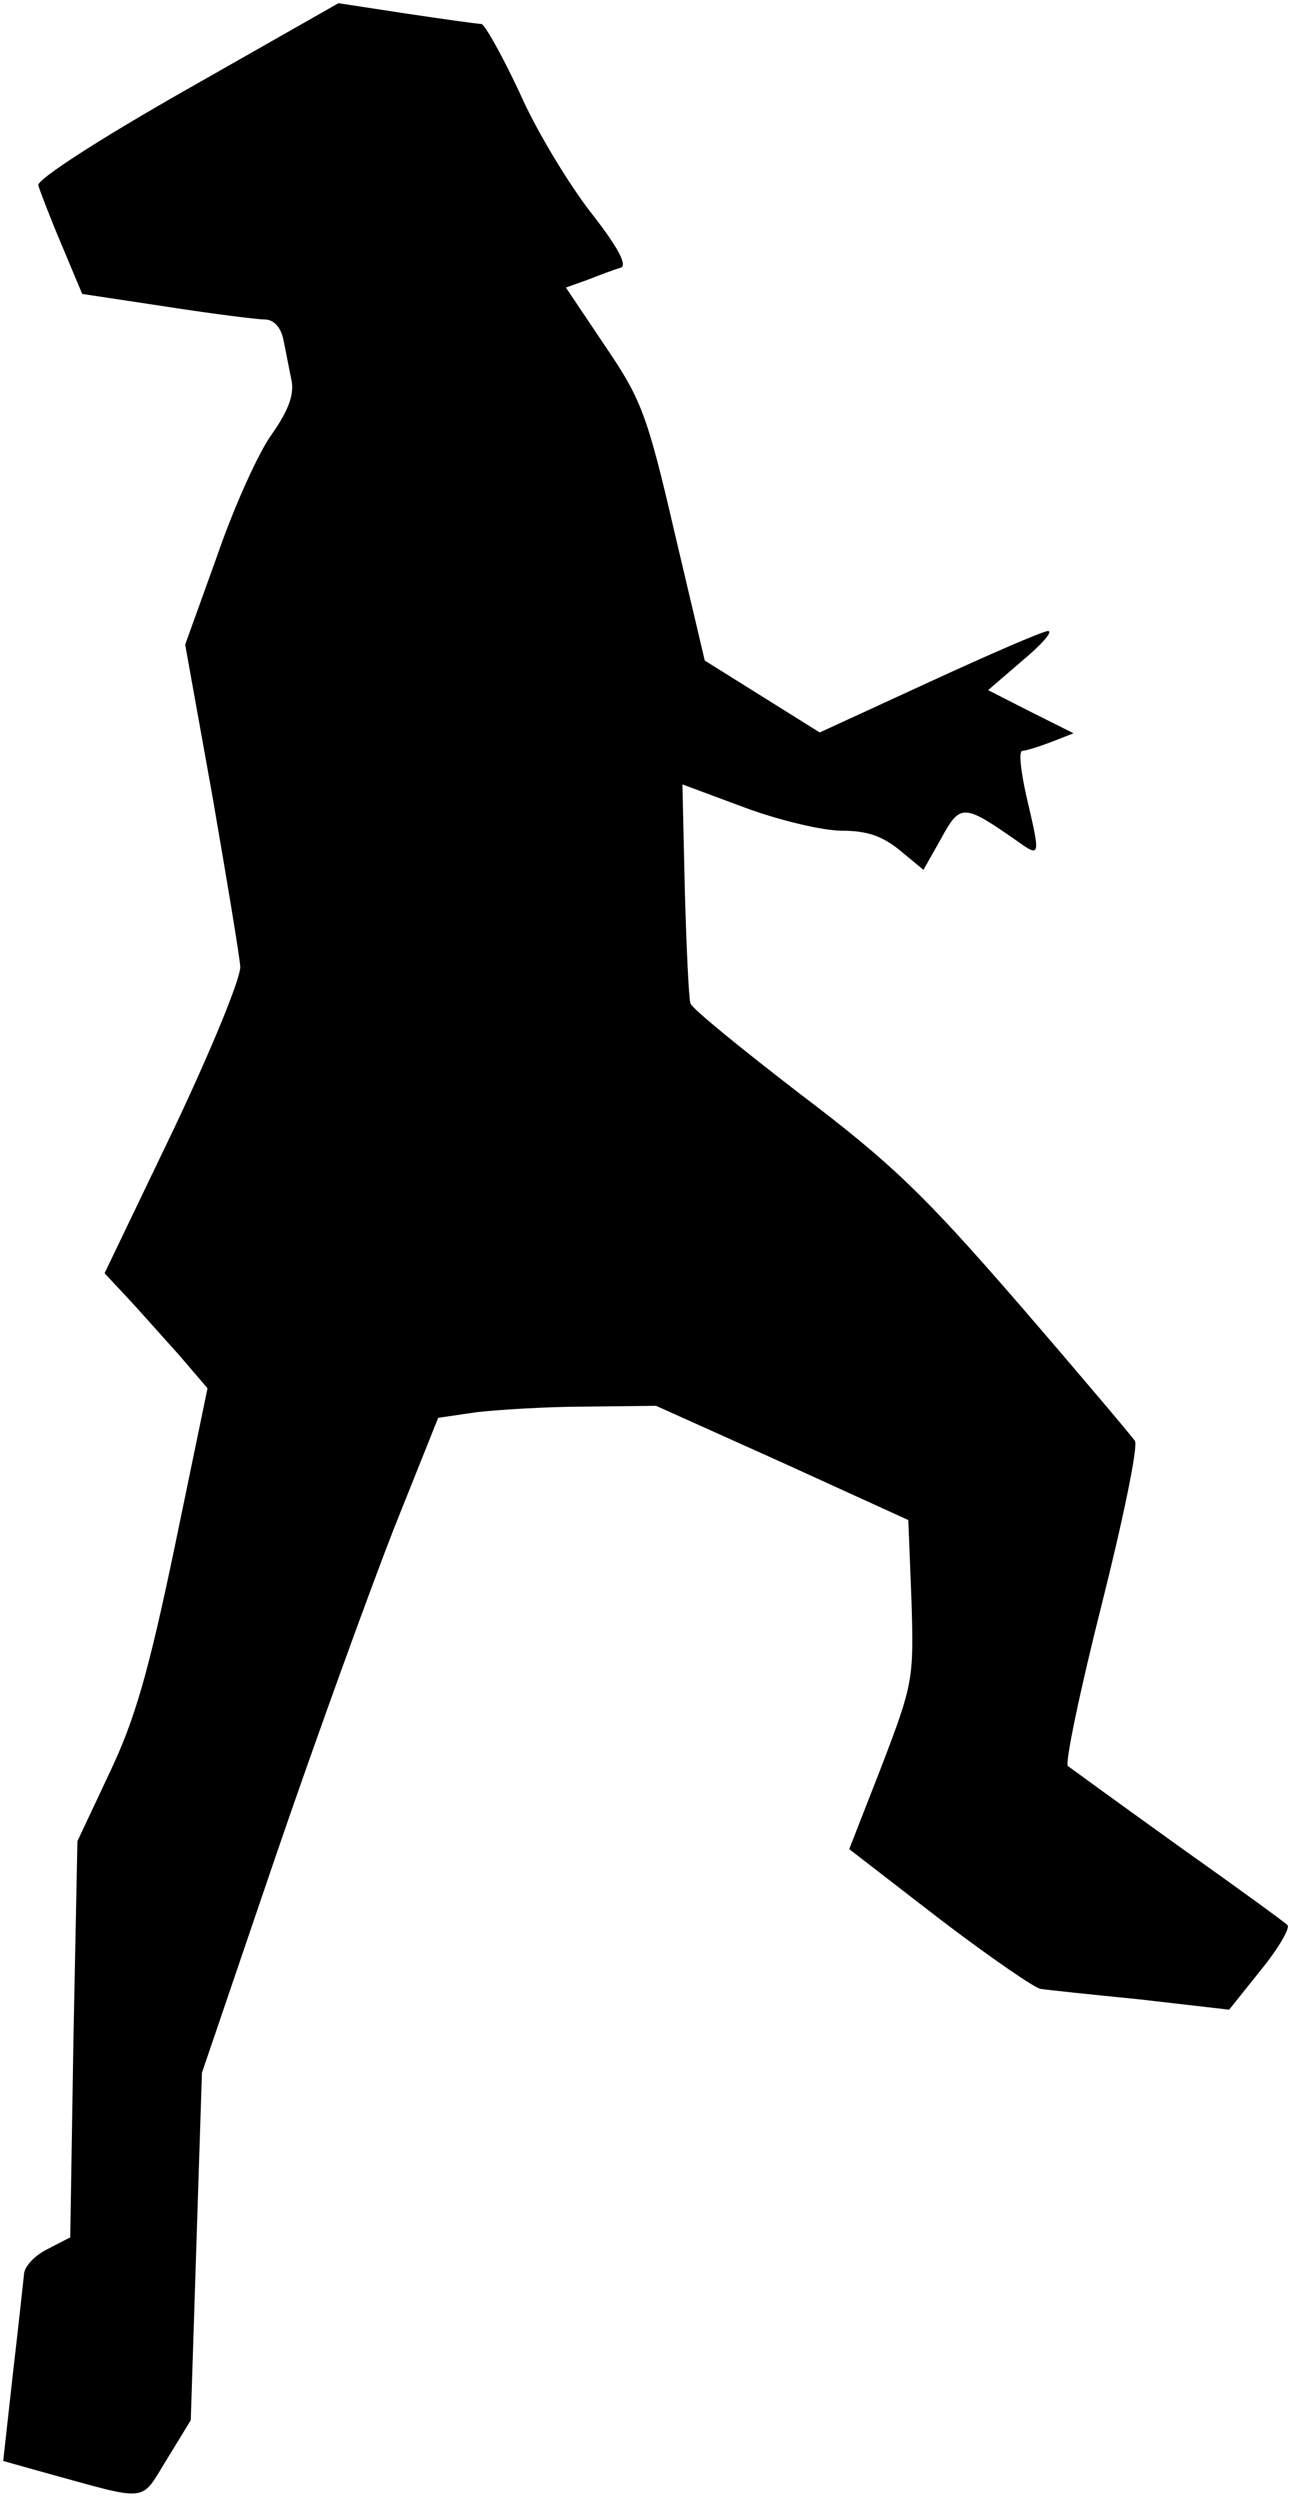 <?xml version="1.0" standalone="no"?>
<!DOCTYPE svg PUBLIC "-//W3C//DTD SVG 20010904//EN"
 "http://www.w3.org/TR/2001/REC-SVG-20010904/DTD/svg10.dtd">
<svg version="1.0" xmlns="http://www.w3.org/2000/svg"
 width="162pt" height="313pt" viewBox="0 0 162 313"
 preserveAspectRatio="xMidYMid meet">
<g transform="translate(0,313) scale(0.1,-0.1)"
fill="#000000" stroke="none">
<path fill="#000000" stroke="none" d="M234 3018 c-111 -63 -188 -113 -186
-120 2 -7 15 -41 29 -74 l26 -62 106 -16 c58 -9 114 -16 123 -16 11 0 20 -10
23 -25 3 -14 7 -36 10 -50 4 -18 -3 -38 -24 -68 -17 -23 -48 -92 -69 -153
l-40 -111 34 -189 c18 -104 34 -200 35 -214 1 -14 -37 -106 -84 -205 l-86
-179 29 -31 c15 -16 44 -49 64 -71 l36 -42 -41 -198 c-33 -158 -50 -217 -82
-284 l-40 -85 -5 -248 -4 -248 -29 -15 c-16 -8 -29 -22 -29 -32 -1 -9 -7 -65
-14 -125 l-12 -108 50 -14 c135 -37 121 -39 155 16 l30 49 7 218 7 217 92 270
c51 149 118 333 148 410 l56 140 48 7 c26 3 88 7 137 7 l88 1 158 -71 158 -72
4 -101 c3 -98 2 -104 -37 -206 l-41 -105 114 -88 c63 -48 120 -87 126 -87 6
-1 62 -7 123 -13 l113 -13 40 50 c22 27 37 53 33 56 -4 4 -66 49 -138 100 -71
51 -133 96 -137 99 -4 3 15 94 42 201 27 107 46 199 42 206 -4 6 -69 83 -145
171 -118 136 -159 176 -274 263 -74 57 -137 108 -138 114 -2 6 -5 70 -7 142
l-3 132 78 -29 c43 -16 98 -29 122 -29 32 0 51 -7 73 -25 l29 -24 22 39 c24
44 28 44 94 -2 31 -22 31 -22 13 55 -7 31 -10 57 -5 57 4 0 20 5 36 11 l28 11
-54 27 -53 27 43 37 c24 20 39 37 32 37 -6 0 -73 -29 -149 -64 l-137 -63 -72
45 -72 45 -38 161 c-34 147 -42 167 -87 233 l-49 73 28 10 c15 6 34 13 41 15
8 3 -4 26 -37 68 -28 36 -69 103 -90 151 -22 47 -44 86 -48 86 -4 0 -47 6 -94
13 l-85 13 -190 -108z"/>
</g>
</svg>
